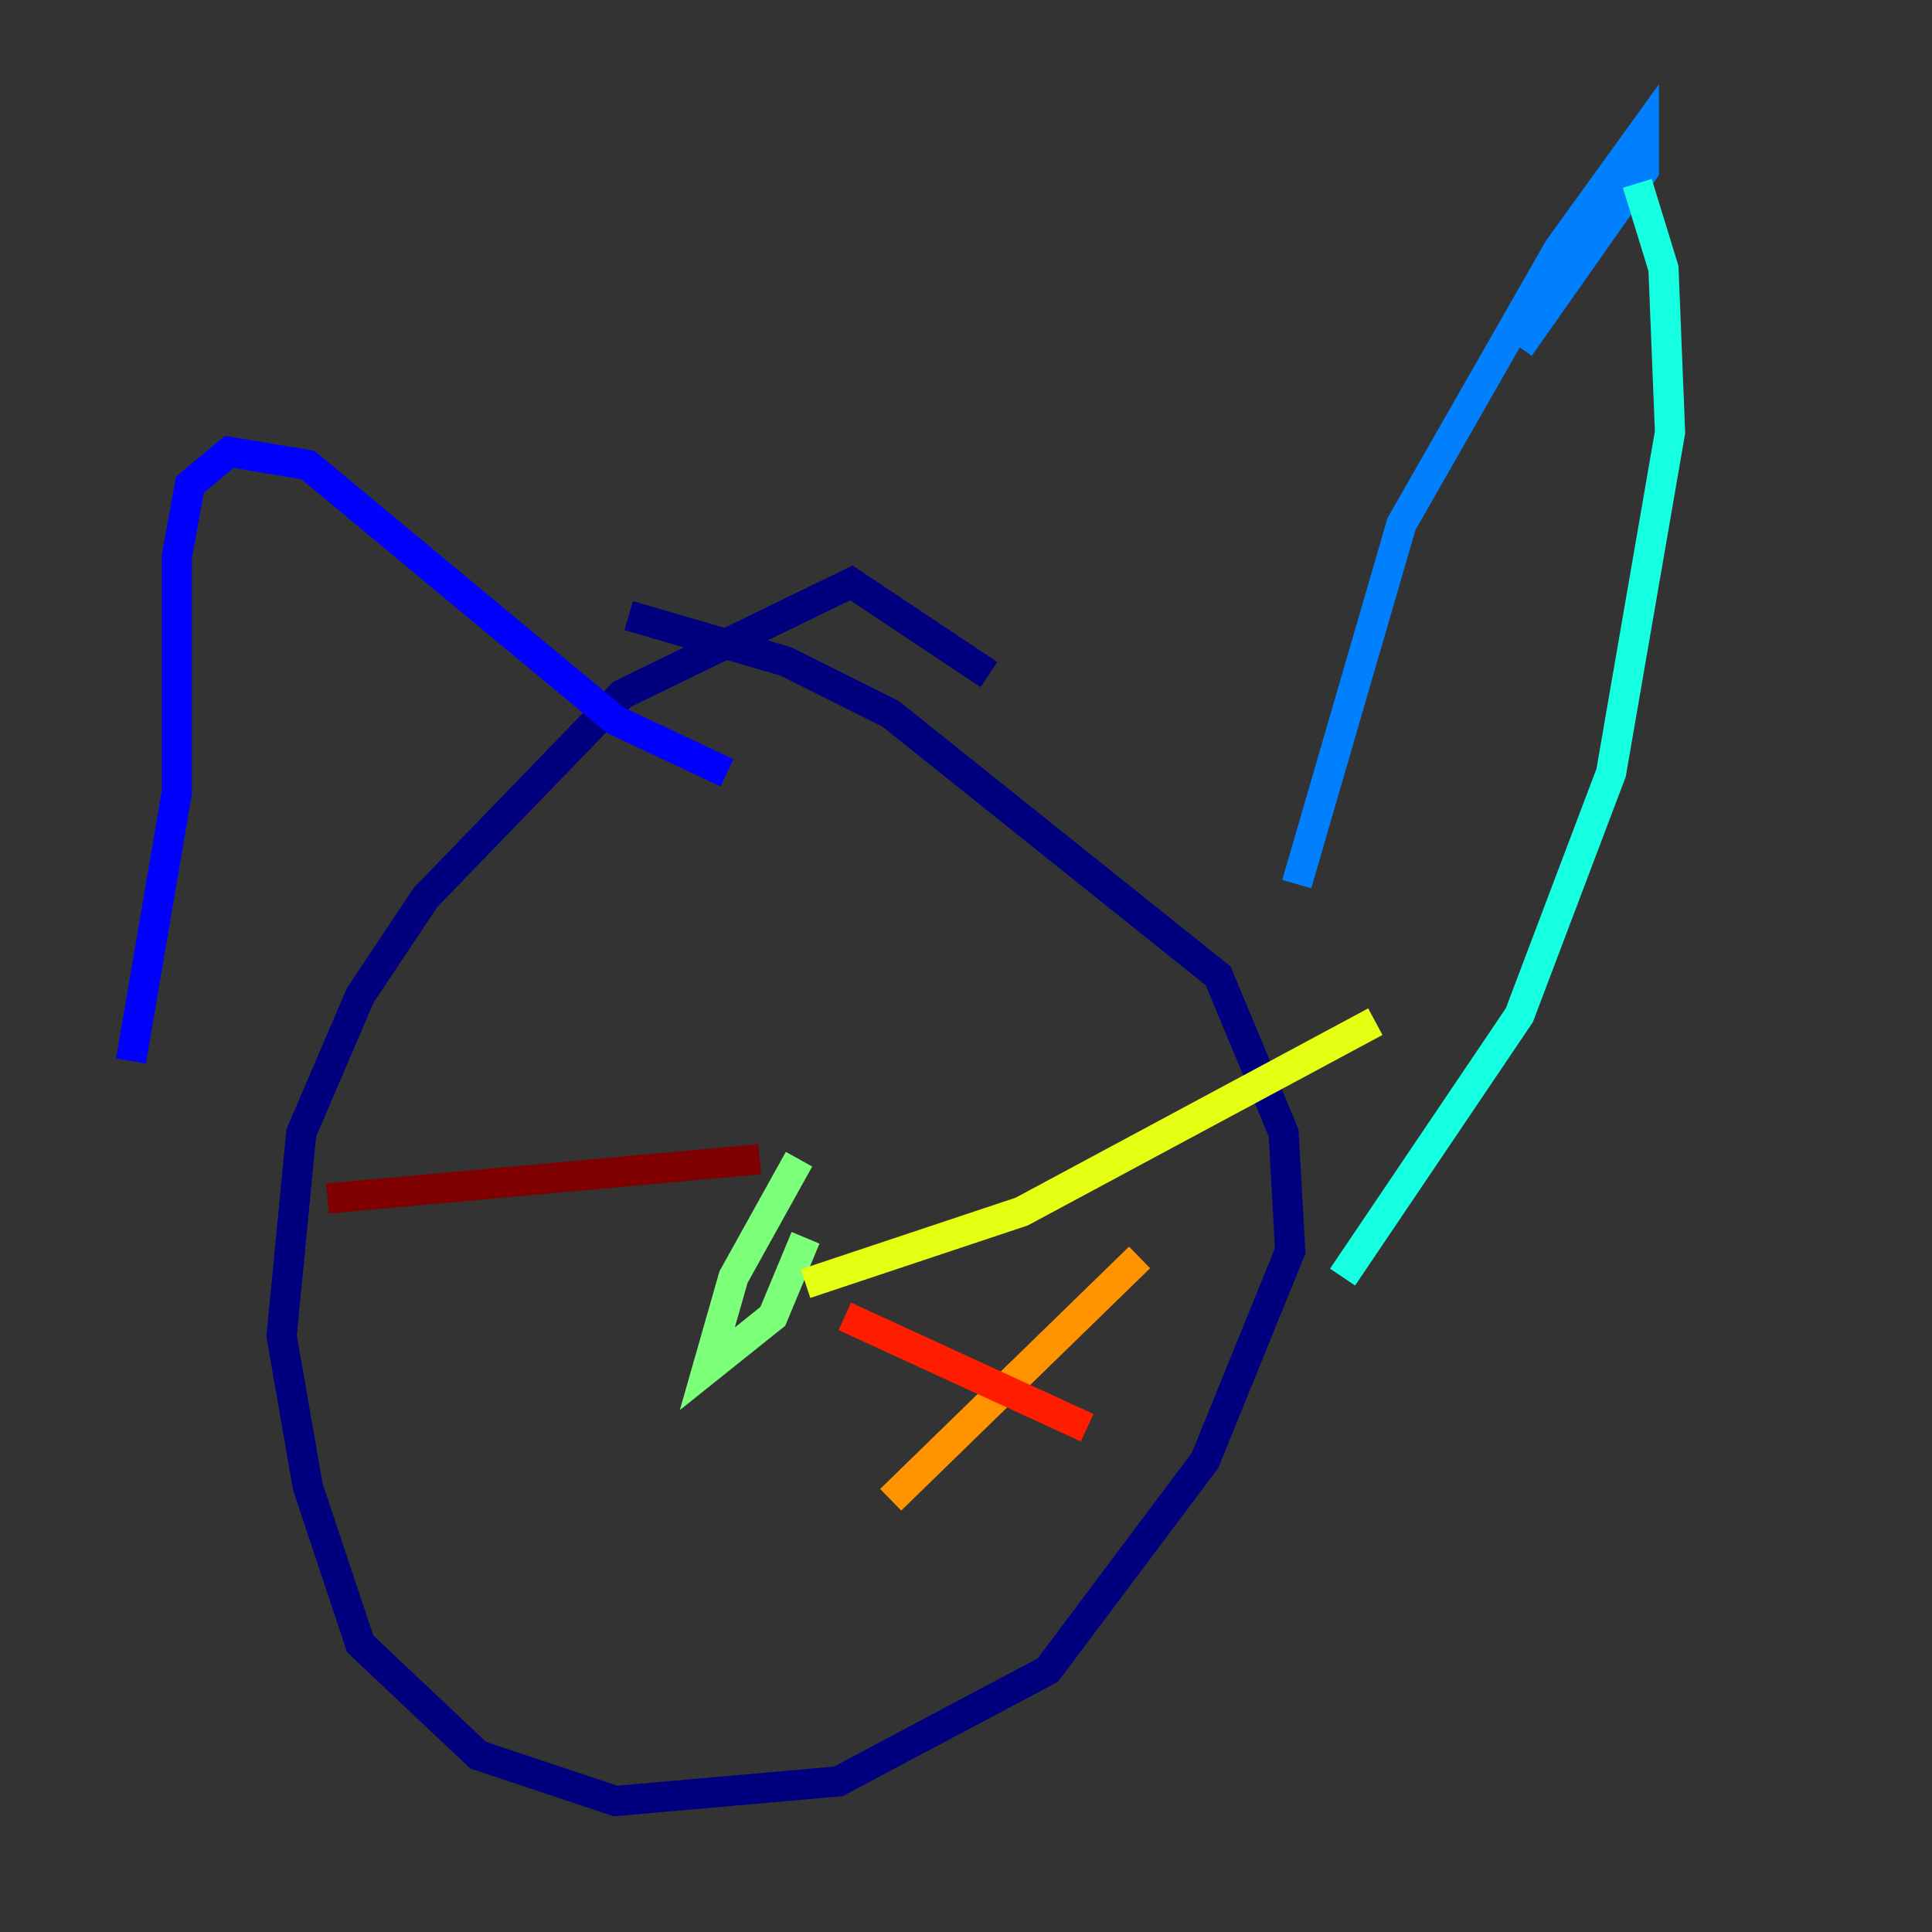 <?xml version="1.0" encoding="utf-8" ?>
<svg baseProfile="tiny" height="128" version="1.2" viewBox="0,0,128,128" width="128" xmlns="http://www.w3.org/2000/svg" xmlns:ev="http://www.w3.org/2001/xml-events" xmlns:xlink="http://www.w3.org/1999/xlink"><rect x="0" y="0" width="128" height="128" fill="#333333" stroke="none"/><defs /><polyline fill="none" points="65.519,44.691 56.407,38.617 41.22,45.993 28.203,59.444 23.864,65.953 19.959,75.064 18.658,88.515 20.393,98.495 23.864,108.909 31.675,116.285 40.786,119.322 55.539,118.02 69.424,110.644 79.837,96.759 85.478,82.875 85.044,75.064 80.705,64.651 59.01,47.295 52.068,43.824 41.654,40.786" stroke="#00007f" stroke-width="2" /><polyline fill="none" points="8.678,70.291 11.715,52.502 11.715,36.881 12.583,32.108 15.186,29.939 20.393,30.807 40.786,47.729 48.163,51.2" stroke="#0000ff" stroke-width="2" /><polyline fill="none" points="85.912,58.576 92.854,34.712 103.268,16.488 108.909,8.678 108.909,11.281 100.664,22.997" stroke="#0080ff" stroke-width="2" /><polyline fill="none" points="108.475,12.149 110.21,17.79 110.644,28.637 106.739,51.2 100.664,67.254 88.949,84.61" stroke="#15ffe1" stroke-width="2" /><polyline fill="none" points="52.936,76.8 48.597,84.61 46.861,90.685 51.2,87.214 53.37,82.007" stroke="#7cff79" stroke-width="2" /><polyline fill="none" points="53.37,85.044 67.688,80.271 91.119,67.688" stroke="#e4ff12" stroke-width="2" /><polyline fill="none" points="59.01,99.363 75.498,83.308" stroke="#ff9400" stroke-width="2" /><polyline fill="none" points="55.973,87.214 72.027,94.59" stroke="#ff1d00" stroke-width="2" /><polyline fill="none" points="50.332,76.8 21.695,79.403" stroke="#7f0000" stroke-width="2" /></svg>